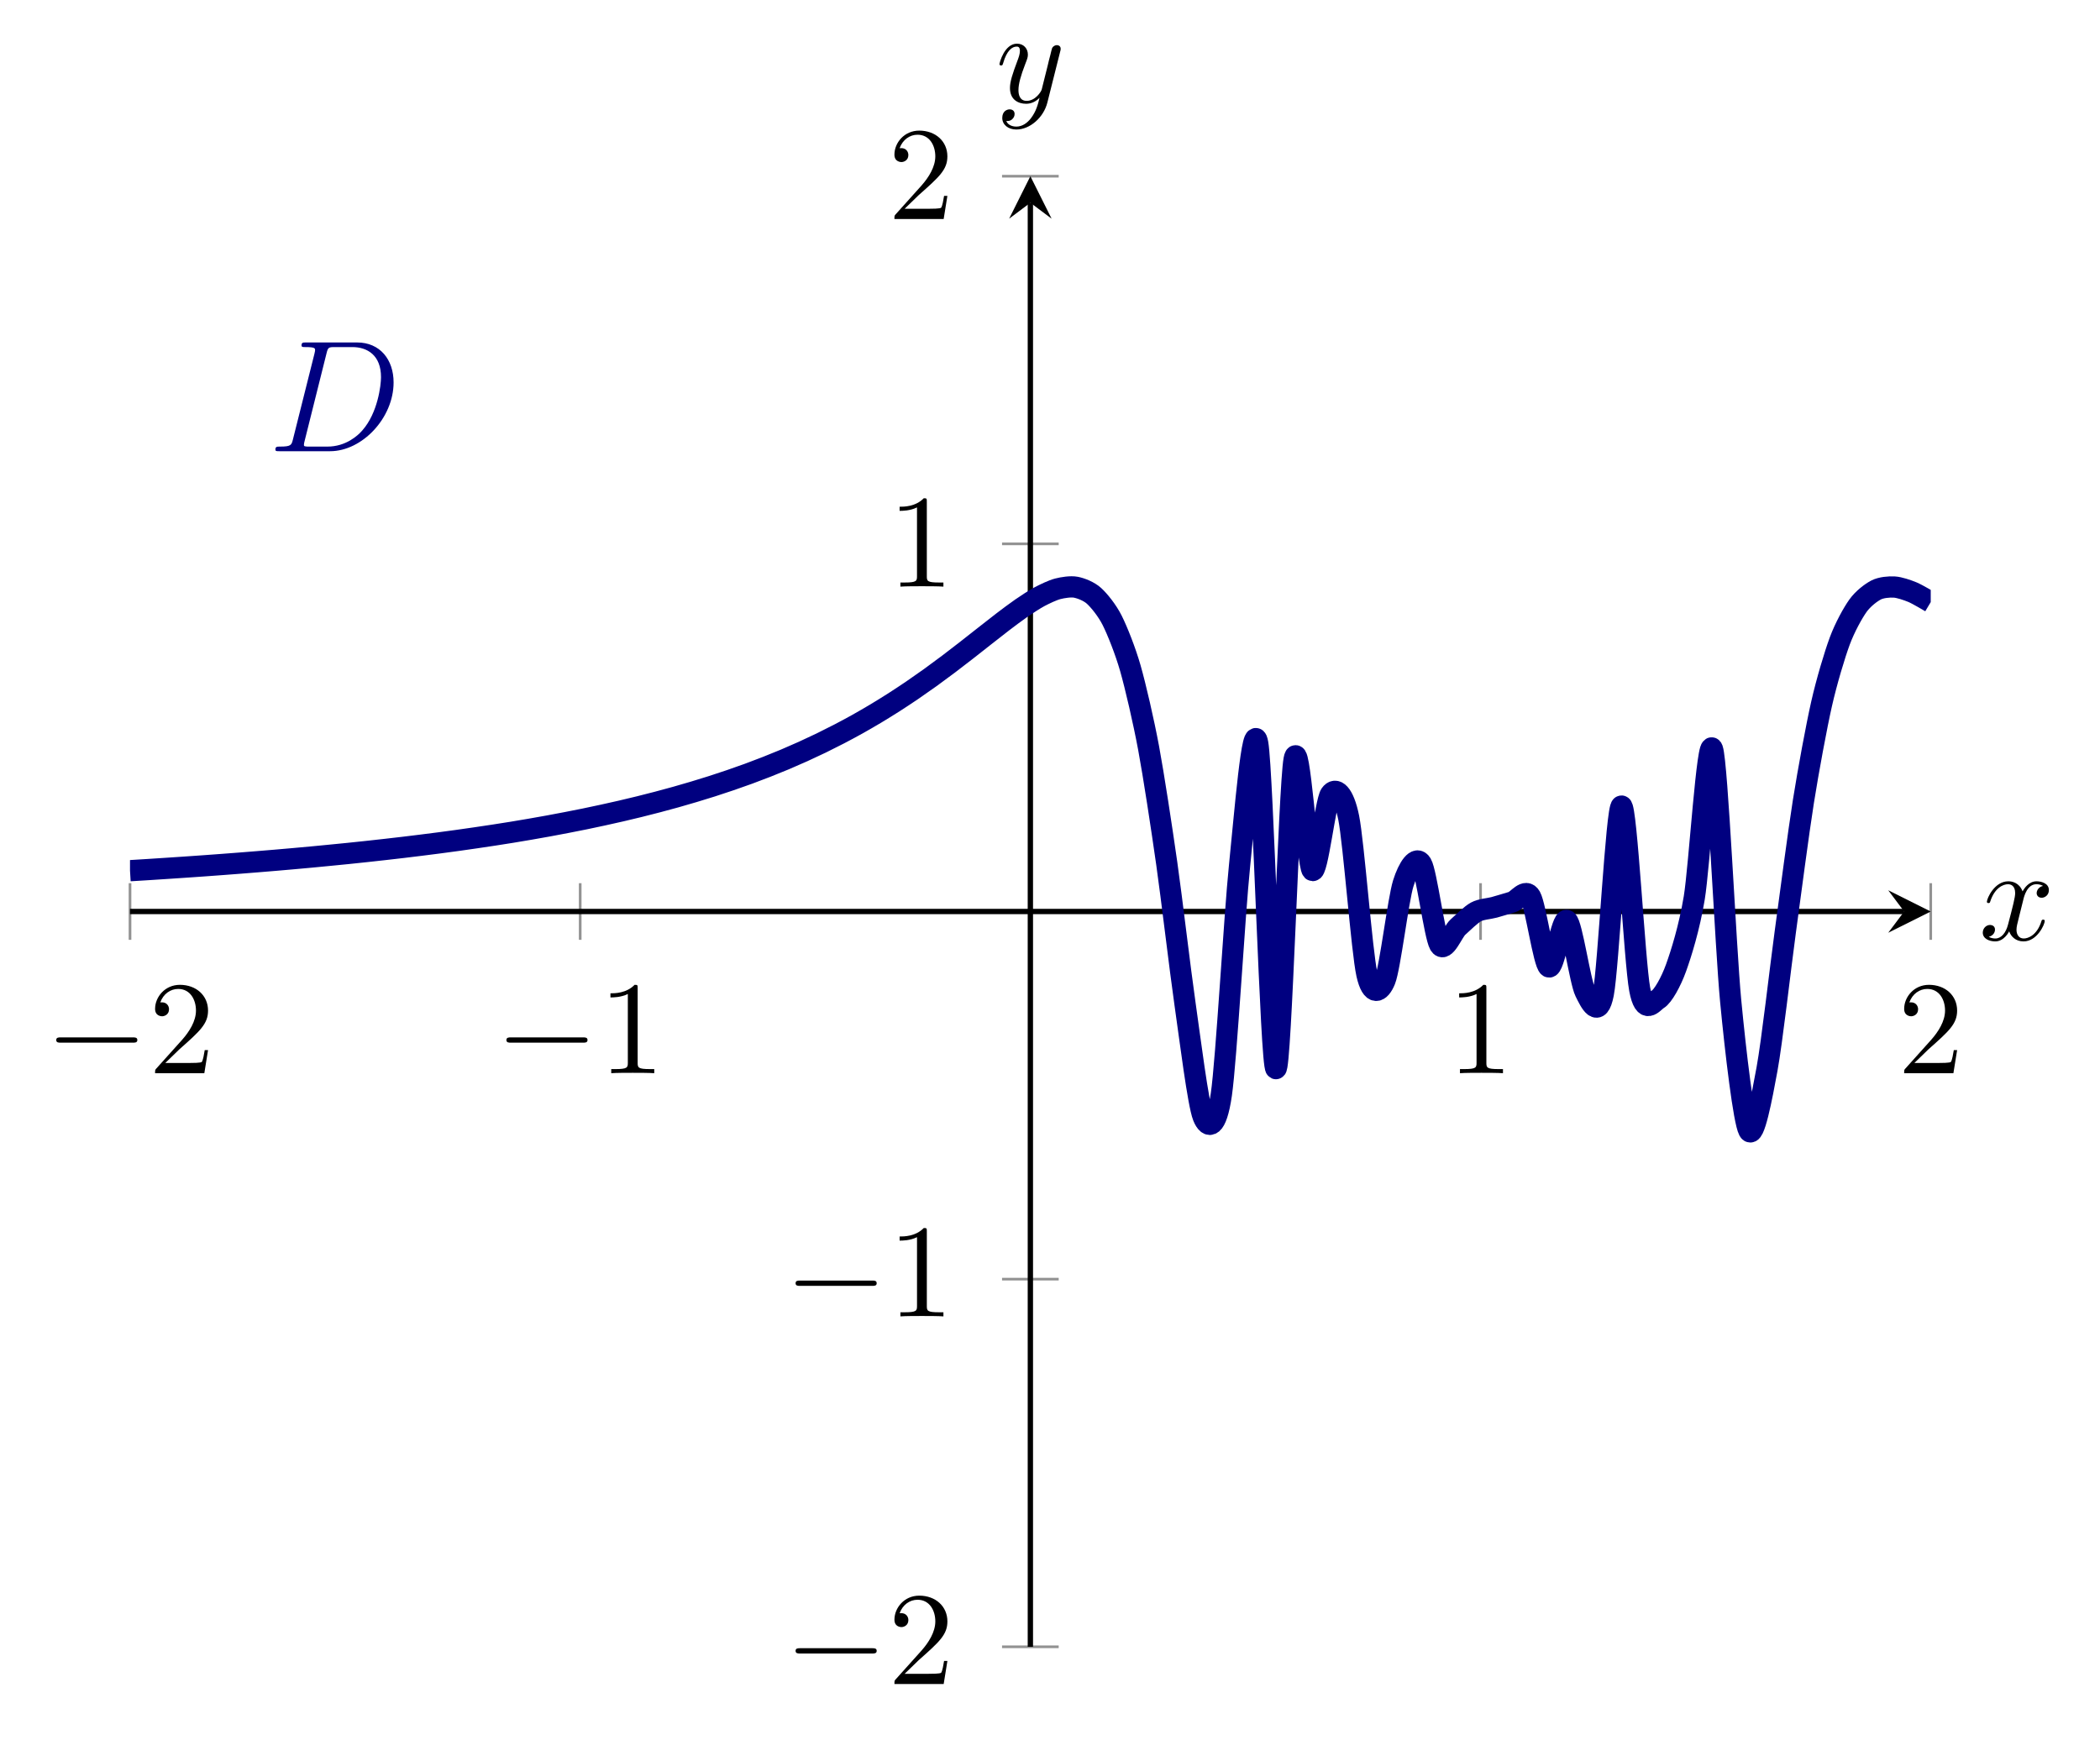 <?xml version="1.0" encoding="UTF-8" standalone="no"?>
<!DOCTYPE svg PUBLIC "-//W3C//DTD SVG 1.1//EN" "http://www.w3.org/Graphics/SVG/1.1/DTD/svg11.dtd">
<svg xmlns="http://www.w3.org/2000/svg" xmlns:xlink="http://www.w3.org/1999/xlink" version="1.1" width="157.629pt" height="130.665pt" viewBox="0 0 157.629 130.665">
<path transform="matrix(1,0,0,-1,9.759,123.645)" stroke-width=".199" stroke-linecap="butt" stroke-miterlimit="10" stroke-linejoin="miter" fill="none" stroke="#929292" d="M 0 53.082 L 0 57.333 M 33.791 53.082 L 33.791 57.333 M 101.373 53.082 L 101.373 57.333 M 135.164 53.082 L 135.164 57.333 "/>
<path transform="matrix(1,0,0,-1,9.759,123.645)" stroke-width=".199" stroke-linecap="butt" stroke-miterlimit="10" stroke-linejoin="miter" fill="none" stroke="#929292" d="M 65.456 0 L 69.708 0 M 65.456 27.604 L 69.708 27.604 M 65.456 82.811 L 69.708 82.811 M 65.456 110.415 L 69.708 110.415 "/>
<path transform="matrix(1,0,0,-1,9.759,123.645)" stroke-width=".399" stroke-linecap="butt" stroke-miterlimit="10" stroke-linejoin="miter" fill="none" stroke="#000000" d="M 0 55.208 L 133.171 55.208 "/>
<path transform="matrix(1,0,0,-1,142.93,68.438)" d="M 1.993 0 L -1.196 1.594 L 0 0 L -1.196 -1.594 "/>
<path transform="matrix(1,0,0,-1,9.759,123.645)" stroke-width=".399" stroke-linecap="butt" stroke-miterlimit="10" stroke-linejoin="miter" fill="none" stroke="#000000" d="M 67.582 0 L 67.582 108.422 "/>
<path transform="matrix(0,-1,-1,-0,77.341,15.223)" d="M 1.993 0 L -1.196 1.594 L 0 0 L -1.196 -1.594 "/>
<symbol id="font_0_1">
<path d="M .576 0 C .593 0 .611 0 .611 .02 C .611 .04 .593 .04 .576 .04 L .035 .04 C .018 .04 0 .04 0 .02 C 0 0 .018 0 .035 0 L .576 0 Z "/>
</symbol>
<use xlink:href="#font_0_1" transform="matrix(9.963,0,0,-9.963,4.221,78.287)"/>
<symbol id="font_1_2">
<path d="M .077 .077 L .183 .18 C .339 .318 .399 .372 .399 .472 C .399 .586 .309 .666 .187 .666 C .074 .666 0 .574 0 .485 C 0 .429 .05 .429 .053 .429 C .07 .429 .105 .441 .105 .482 C .105 .508 .087 .534 .052 .534 C .044 .534 .042 .534 .039 .533 C .062 .598 .116 .635 .174 .635 C .265 .635 .308 .554 .308 .472 C .308 .392 .258 .313 .203 .251 L .011 .037 C 0 .026 0 .024 0 0 L .371 0 L .399 .174 L .374 .174 C .369 .144 .362 .1 .352 .085 C .345 .077 .279 .077 .257 .077 L .077 .077 Z "/>
</symbol>
<use xlink:href="#font_1_2" transform="matrix(9.963,0,0,-9.963,11.641,80.578)"/>
<use xlink:href="#font_0_1" transform="matrix(9.963,0,0,-9.963,38.012,78.287)"/>
<symbol id="font_1_1">
<path d="M .205 .64 C .205 .664 .205 .666 .182 .666 C .12 .602 .032 .602 0 .602 L 0 .571 C .02 .571 .079 .571 .131 .597 L .131 .079 C .131 .043 .128 .031 .038 .031 L .006 .031 L .006 0 C .041 .003 .128 .003 .168 .003 C .208 .003 .295 .003 .33 0 L .33 .031 L .298 .031 C .208 .031 .205 .042 .205 .079 L .205 .64 Z "/>
</symbol>
<use xlink:href="#font_1_1" transform="matrix(9.963,0,0,-9.963,45.821,80.578)"/>
<use xlink:href="#font_1_1" transform="matrix(9.963,0,0,-9.963,109.527,80.578)"/>
<use xlink:href="#font_1_2" transform="matrix(9.963,0,0,-9.963,142.929,80.578)"/>
<use xlink:href="#font_0_1" transform="matrix(9.963,0,0,-9.963,59.718,124.149)"/>
<use xlink:href="#font_1_2" transform="matrix(9.963,0,0,-9.963,67.138,126.44)"/>
<use xlink:href="#font_0_1" transform="matrix(9.963,0,0,-9.963,59.718,96.546)"/>
<use xlink:href="#font_1_1" transform="matrix(9.963,0,0,-9.963,67.527,98.837)"/>
<use xlink:href="#font_1_1" transform="matrix(9.963,0,0,-9.963,67.526,44.045)"/>
<use xlink:href="#font_1_2" transform="matrix(9.963,0,0,-9.963,67.137,16.442)"/>
<clipPath id="cp2">
<path transform="matrix(1,0,0,-1,9.759,123.645)" d="M 0 0 L 135.164 0 L 135.164 110.415 L 0 110.415 Z "/>
</clipPath>
<g clip-path="url(#cp2)">
<path transform="matrix(1,0,0,-1,9.759,123.645)" stroke-width="1.594" stroke-linecap="butt" stroke-miterlimit="10" stroke-linejoin="miter" fill="none" stroke="#000080" d="M 0 58.272 C 0 58.272 .986 58.332 1.365 58.356 C 1.744 58.38 2.352 58.42 2.731 58.445 C 3.109 58.47 3.717 58.511 4.096 58.536 C 4.475 58.562 5.082 58.604 5.461 58.631 C 5.84 58.658 6.448 58.703 6.826 58.731 C 7.205 58.759 7.813 58.805 8.192 58.835 C 8.571 58.864 9.178 58.913 9.557 58.944 C 9.936 58.975 10.543 59.025 10.922 59.057 C 11.301 59.089 11.909 59.142 12.288 59.176 C 12.666 59.209 13.274 59.264 13.653 59.3 C 14.032 59.335 14.639 59.395 15.018 59.432 C 15.397 59.469 16.005 59.528 16.383 59.567 C 16.762 59.606 17.37 59.67 17.749 59.711 C 18.128 59.752 18.735 59.819 19.114 59.862 C 19.493 59.904 20.1 59.974 20.479 60.019 C 20.858 60.064 21.466 60.139 21.845 60.186 C 22.223 60.233 22.831 60.311 23.21 60.36 C 23.589 60.41 24.196 60.492 24.575 60.544 C 24.954 60.597 25.562 60.684 25.94 60.739 C 26.319 60.794 26.927 60.885 27.306 60.943 C 27.685 61.001 28.292 61.097 28.671 61.158 C 29.05 61.22 29.657 61.323 30.036 61.388 C 30.415 61.454 31.023 61.561 31.402 61.63 C 31.78 61.7 32.388 61.815 32.767 61.888 C 33.146 61.961 33.753 62.081 34.132 62.158 C 34.511 62.236 35.119 62.365 35.497 62.448 C 35.876 62.53 36.484 62.666 36.863 62.754 C 37.242 62.842 37.849 62.987 38.228 63.08 C 38.607 63.174 39.214 63.329 39.593 63.428 C 39.972 63.528 40.58 63.692 40.959 63.798 C 41.337 63.905 41.945 64.081 42.324 64.194 C 42.703 64.307 43.31 64.494 43.689 64.615 C 44.068 64.736 44.676 64.938 45.054 65.067 C 45.433 65.197 46.041 65.411 46.42 65.549 C 46.799 65.688 47.406 65.919 47.785 66.068 C 48.164 66.217 48.771 66.462 49.15 66.622 C 49.529 66.781 50.137 67.047 50.516 67.219 C 50.894 67.39 51.502 67.674 51.881 67.858 C 52.26 68.042 52.867 68.348 53.246 68.545 C 53.625 68.742 54.233 69.069 54.611 69.28 C 54.99 69.492 55.598 69.844 55.977 70.071 C 56.356 70.298 56.963 70.674 57.342 70.916 C 57.721 71.159 58.328 71.559 58.707 71.817 C 59.086 72.075 59.694 72.502 60.073 72.774 C 60.451 73.047 61.059 73.497 61.438 73.782 C 61.817 74.068 62.424 74.538 62.803 74.832 C 63.182 75.127 63.79 75.61 64.168 75.906 C 64.547 76.203 65.155 76.684 65.534 76.972 C 65.913 77.259 66.52 77.719 66.899 77.978 C 67.278 78.238 67.885 78.64 68.264 78.842 C 68.643 79.043 69.251 79.334 69.63 79.433 C 70.008 79.532 70.616 79.628 70.995 79.555 C 71.374 79.482 71.981 79.252 72.36 78.906 C 72.739 78.56 73.347 77.817 73.725 77.062 C 74.104 76.306 74.712 74.789 75.091 73.461 C 75.47 72.132 76.077 69.52 76.456 67.487 C 76.835 65.453 77.442 61.468 77.821 58.805 C 78.2 56.142 78.808 50.93 79.187 48.294 C 79.565 45.657 80.173 40.75 80.552 39.803 C 80.931 38.856 81.538 38.857 81.917 41.469 C 82.296 44.081 82.904 54.974 83.282 58.631 C 83.661 62.288 84.269 69.94 84.648 67.828 C 85.027 65.716 85.634 43.578 86.013 43.411 C 86.392 43.243 86.999 64.553 87.378 66.619 C 87.757 68.685 88.365 58.662 88.744 58.3 C 89.122 57.938 89.73 63.46 90.109 64.01 C 90.488 64.559 91.095 64.134 91.474 62.26 C 91.853 60.386 92.461 52.197 92.839 50.503 C 93.218 48.809 93.826 49.105 94.205 50.05 C 94.584 50.995 95.191 56.1 95.57 57.313 C 95.949 58.526 96.556 59.431 96.935 58.794 C 97.314 58.156 97.922 53.382 98.301 52.721 C 98.679 52.059 99.287 53.686 99.666 54.027 C 100.045 54.368 100.652 54.971 101.031 55.178 C 101.41 55.385 102.018 55.416 102.396 55.519 C 102.775 55.623 103.383 55.811 103.762 55.922 C 104.141 56.033 104.748 56.992 105.127 56.316 C 105.506 55.641 106.113 51.301 106.492 51.053 C 106.871 50.805 107.479 54.789 107.858 54.53 C 108.236 54.271 108.844 49.948 109.223 49.185 C 109.602 48.422 110.209 47.096 110.588 49.03 C 110.967 50.964 111.575 63.078 111.953 63.124 C 112.332 63.171 112.94 51.378 113.319 49.366 C 113.698 47.353 114.305 48.394 114.684 48.618 C 115.063 48.842 115.67 49.923 116.049 50.98 C 116.428 52.036 117.036 53.952 117.415 56.232 C 117.793 58.512 118.401 68.48 118.78 67.411 C 119.159 66.342 119.766 52.502 120.145 48.527 C 120.524 44.551 121.132 39.473 121.51 38.759 C 121.889 38.044 122.497 41.314 122.876 43.377 C 123.255 45.44 123.862 50.84 124.241 53.627 C 124.62 56.414 125.228 61.084 125.606 63.466 C 125.985 65.849 126.593 69.127 126.972 70.799 C 127.35 72.471 127.958 74.496 128.337 75.518 C 128.716 76.54 129.323 77.633 129.702 78.165 C 130.081 78.696 130.689 79.154 131.067 79.349 C 131.446 79.544 132.054 79.593 132.433 79.569 C 132.812 79.546 133.419 79.339 133.798 79.182 C 134.177 79.024 135.163 78.434 135.163 78.434 "/>
<symbol id="font_3_1">
<path d="M .11 .074 C .101 .039 .099 .029 .029 .029 C .01 .029 0 .029 0 .011 C 0 0 .006 0 .026 0 L .343 0 C .545 0 .742 .209 .742 .432 C .742 .576 .656 .683 .513 .683 L .192 .683 C .173 .683 .164 .683 .164 .664 C .164 .654 .173 .654 .188 .654 C .249 .654 .249 .646 .249 .635 C .249 .633 .249 .627 .245 .612 L .11 .074 M .321 .615 C .33 .652 .334 .654 .373 .654 L .483 .654 C .577 .654 .663 .603 .663 .465 C .663 .415 .643 .241 .546 .131 C .518 .098 .442 .029 .327 .029 L .213 .029 C .199 .029 .197 .029 .191 .03 C .18 .031 .179 .033 .179 .041 C .179 .048 .181 .054 .183 .063 L .321 .615 Z "/>
</symbol>
<use xlink:href="#font_3_1" transform="matrix(11.955,0,0,-11.955,20.673,33.878)" fill="#000080"/>
</g>
<symbol id="font_4_1">
<path d="M .305 .313 C .311 .339 .334 .431 .404 .431 C .409 .431 .433 .431 .454 .418 C .426 .413 .406 .388 .406 .364 C .406 .348 .417 .329 .444 .329 C .466 .329 .498 .347 .498 .387 C .498 .439 .439 .453 .405 .453 C .347 .453 .312 .4 .3 .377 C .275 .443 .221 .453 .192 .453 C .088 .453 .031 .324 .031 .299 C .031 .289 .041 .289 .043 .289 C .051 .289 .054 .291 .056 .3 C .09 .406 .156 .431 .19 .431 C .209 .431 .244 .422 .244 .364 C .244 .333 .227 .266 .19 .126 C .174 .064 .139 .022 .095 .022 C .089 .022 .066 .022 .045 .035 C .07 .04 .092 .061 .092 .089 C .092 .116 .07 .124 .055 .124 C .025 .124 0 .098 0 .066 C 0 .02 .05 0 .094 0 C .16 0 .196 .07 .199 .076 C .211 .039 .247 0 .307 0 C .41 0 .467 .129 .467 .154 C .467 .164 .458 .164 .455 .164 C .446 .164 .444 .16 .442 .153 C .409 .046 .341 .022 .309 .022 C .27 .022 .254 .054 .254 .088 C .254 .11 .26 .132 .271 .176 L .305 .313 Z "/>
</symbol>
<use xlink:href="#font_4_1" transform="matrix(9.963,0,0,-9.963,148.83,70.683)"/>
<symbol id="font_4_2">
<path d="M .457 .586 C .461 .6 .461 .602 .461 .609 C .461 .627 .447 .636 .432 .636 C .422 .636 .406 .63 .397 .615 C .395 .61 .387 .579 .383 .561 C .376 .535 .369 .508 .363 .481 L .318 .301 C .314 .286 .271 .216 .205 .216 C .154 .216 .143 .26 .143 .297 C .143 .343 .16 .405 .194 .493 C .21 .534 .214 .545 .214 .565 C .214 .61 .182 .647 .132 .647 C .037 .647 0 .502 0 .493 C 0 .483 .01 .483 .012 .483 C .022 .483 .023 .485 .028 .501 C .055 .595 .095 .625 .129 .625 C .137 .625 .154 .625 .154 .593 C .154 .568 .144 .542 .137 .523 C .097 .417 .079 .36 .079 .313 C .079 .224 .142 .194 .201 .194 C .24 .194 .274 .211 .302 .239 C .289 .187 .277 .138 .237 .085 C .211 .051 .173 .022 .127 .022 C .113 .022 .068 .025 .051 .064 C .067 .064 .08 .064 .094 .076 C .104 .085 .114 .098 .114 .117 C .114 .148 .087 .152 .077 .152 C .054 .152 .021 .136 .021 .087 C .021 .037 .065 0 .127 0 C .23 0 .333 .091 .361 .204 L .457 .586 Z "/>
</symbol>
<use xlink:href="#font_4_2" transform="matrix(9.963,0,0,-9.963,75.022,9.725)"/>
</svg>
